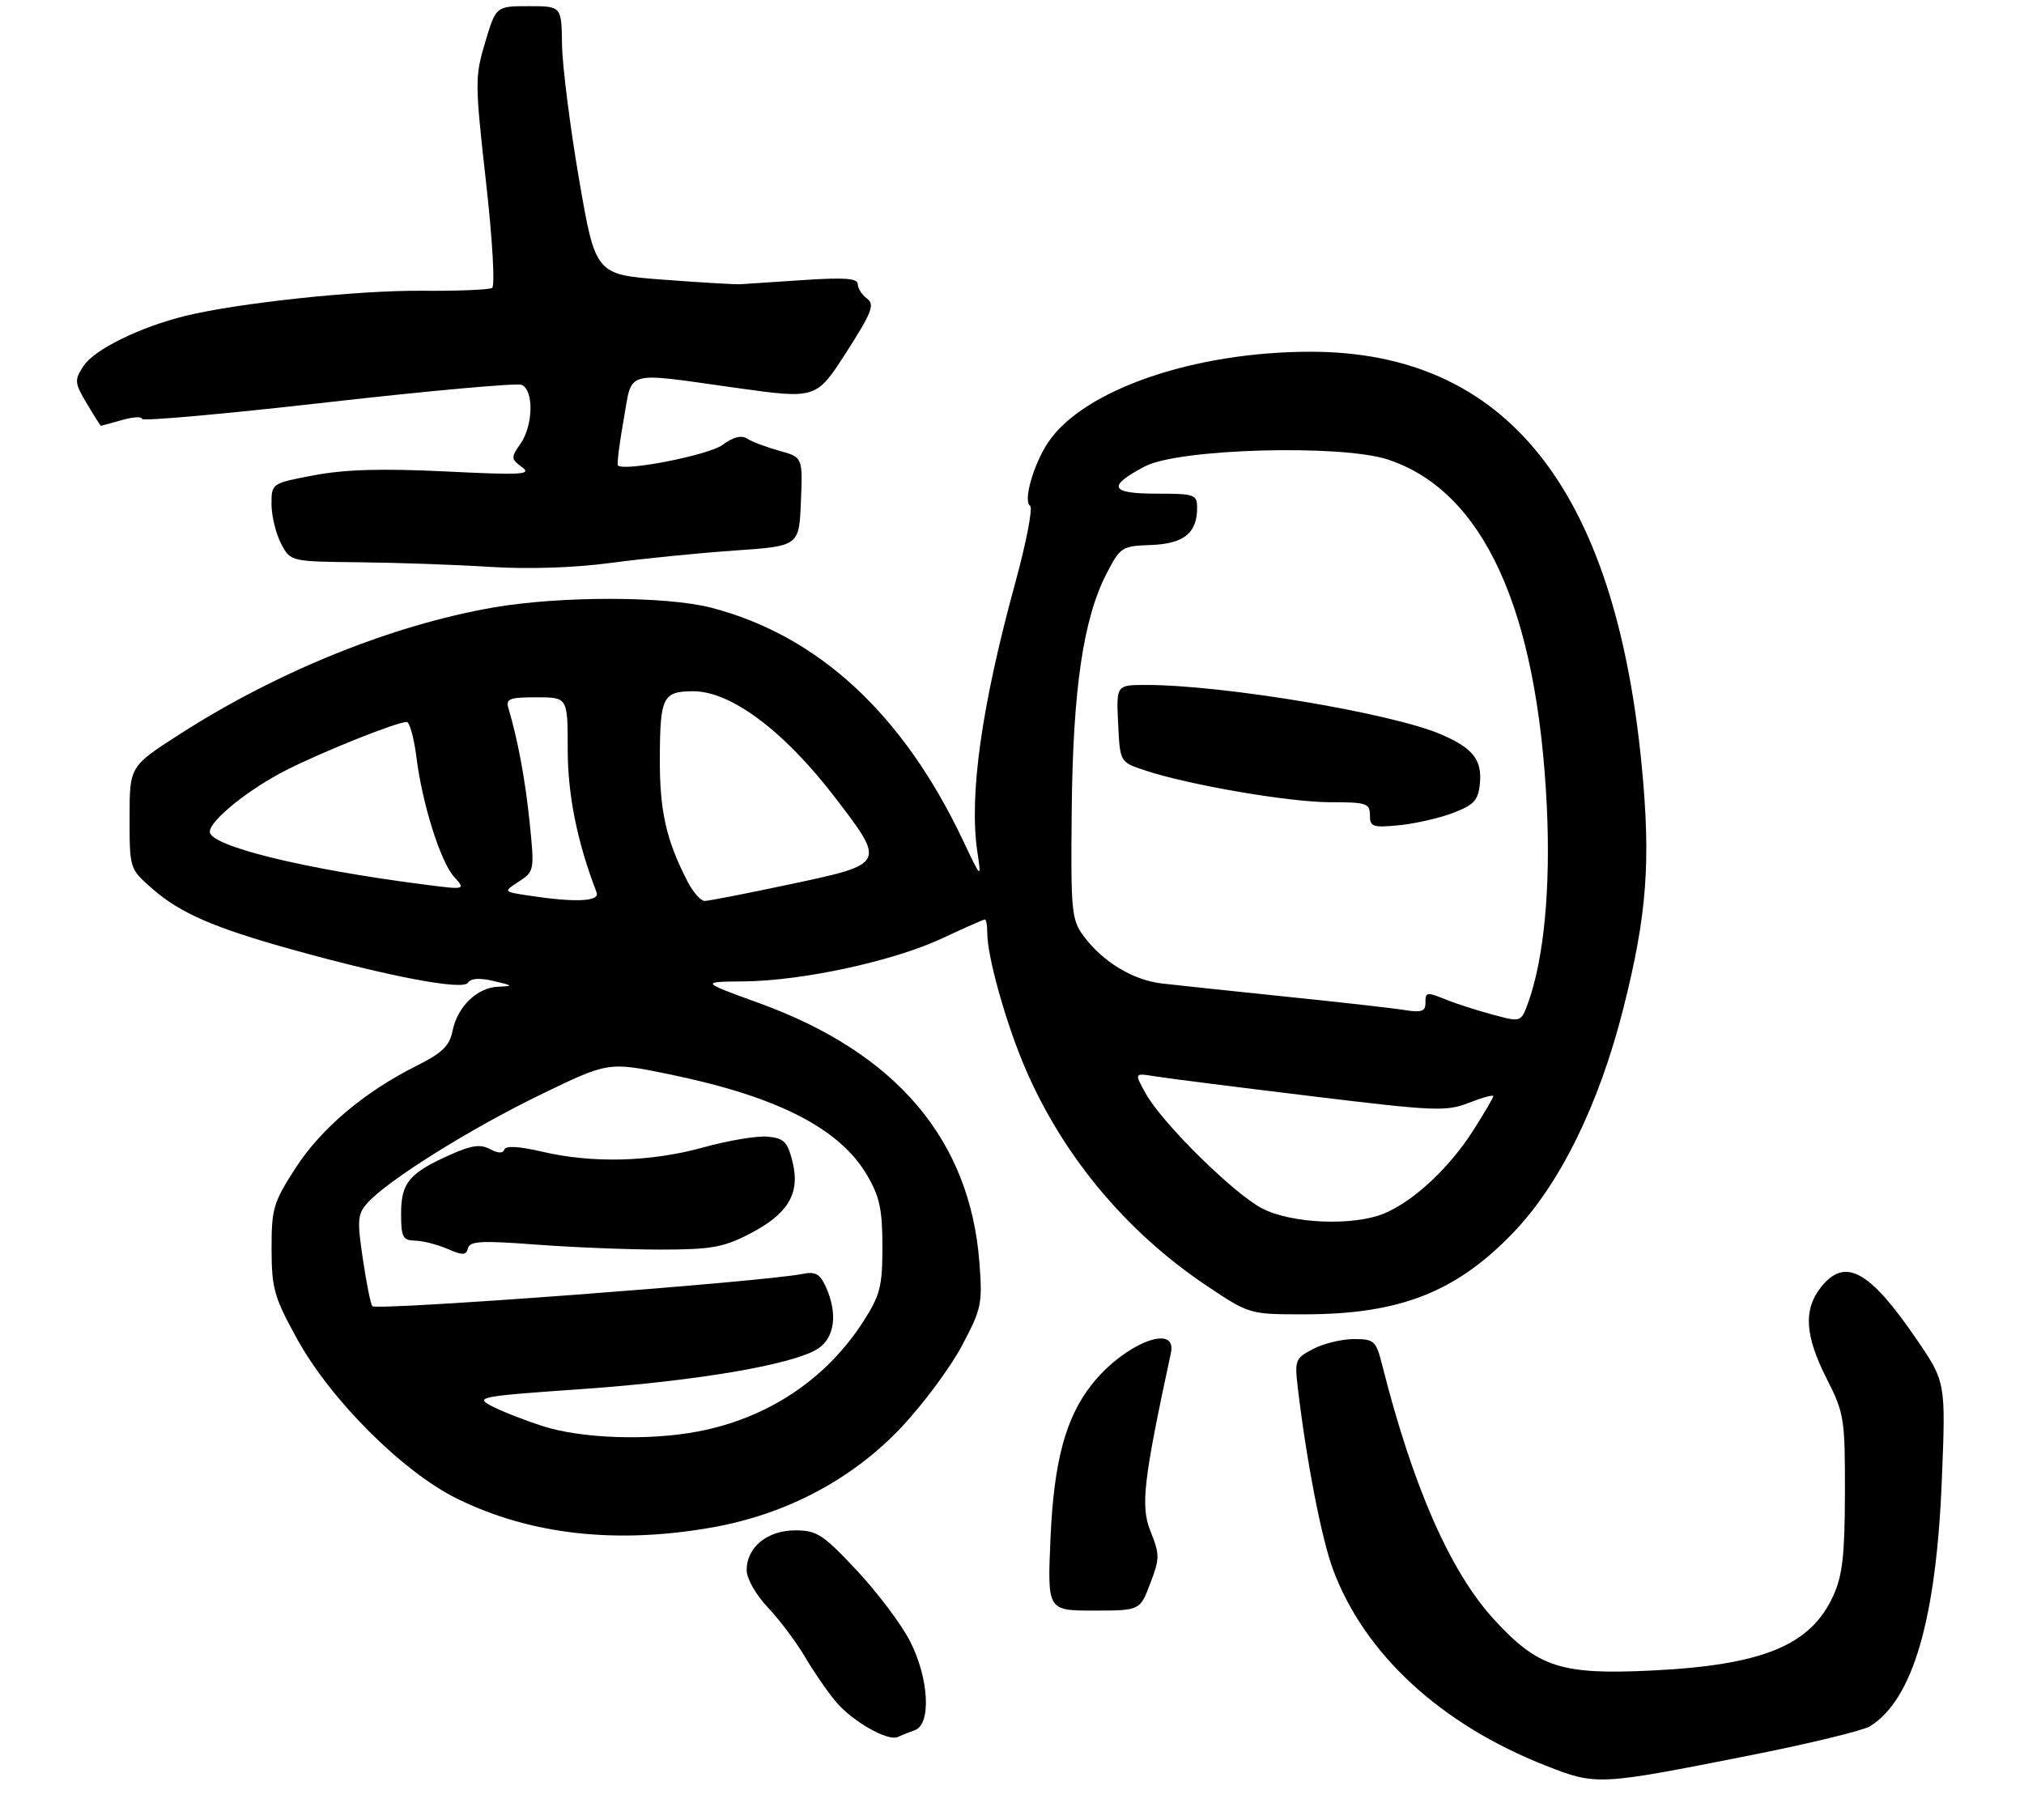<?xml version="1.0" encoding="UTF-8" standalone="no"?>
<!DOCTYPE svg PUBLIC "-//W3C//DTD SVG 1.1//EN" "http://www.w3.org/Graphics/SVG/1.1/DTD/svg11.dtd" >
<svg xmlns="http://www.w3.org/2000/svg" xmlns:xlink="http://www.w3.org/1999/xlink" version="1.1" viewBox="0 0 328 295">
 <g >
 <path fill="currentColor"
d=" M 283.76 284.43 C 293.25 282.55 301.93 280.44 303.04 279.75 C 309.99 275.45 313.79 262.40 314.69 239.72 C 315.32 223.95 315.32 223.95 310.53 216.95 C 302.92 205.81 298.97 203.68 295.07 208.63 C 292.23 212.25 292.49 216.45 296.01 223.39 C 298.86 229.02 299.00 229.85 298.98 241.89 C 298.96 252.02 298.59 255.31 297.09 258.60 C 293.45 266.62 285.69 269.83 267.78 270.71 C 252.99 271.44 249.24 270.23 242.06 262.38 C 235.01 254.66 228.98 240.94 224.00 221.25 C 222.99 217.26 222.71 217.00 219.41 217.00 C 217.48 217.00 214.52 217.71 212.83 218.59 C 209.92 220.09 209.79 220.41 210.31 224.84 C 211.72 236.78 214.17 249.38 216.05 254.42 C 221.17 268.09 233.51 279.45 250.50 286.13 C 258.71 289.36 259.00 289.34 283.76 284.43 Z  M 148.25 280.38 C 150.94 279.44 150.55 272.02 147.50 266.01 C 146.13 263.30 142.25 258.14 138.89 254.54 C 133.39 248.66 132.38 248.00 128.89 248.00 C 124.35 248.00 121.00 250.73 121.00 254.43 C 121.00 255.83 122.47 258.42 124.47 260.53 C 126.37 262.55 129.07 266.15 130.46 268.52 C 131.85 270.89 134.10 274.15 135.46 275.77 C 138.16 278.98 143.90 282.24 145.50 281.48 C 146.05 281.22 147.29 280.72 148.25 280.38 Z  M 186.40 256.62 C 187.95 252.55 187.96 251.93 186.45 248.17 C 184.81 244.07 185.27 240.07 189.75 219.25 C 190.82 214.28 182.11 217.77 176.90 224.40 C 172.68 229.77 170.78 236.85 170.24 249.25 C 169.73 261.00 169.73 261.00 177.23 261.00 C 184.73 261.00 184.73 261.00 186.40 256.62 Z  M 115.50 247.51 C 127.49 245.37 138.15 239.71 146.11 231.26 C 149.62 227.52 154.02 221.60 155.88 218.09 C 159.06 212.11 159.23 211.28 158.72 204.61 C 157.19 184.68 145.25 170.62 123.00 162.55 C 113.50 159.10 113.50 159.10 120.50 159.04 C 130.06 158.95 144.77 155.76 152.67 152.07 C 156.28 150.38 159.40 149.00 159.61 149.00 C 159.83 149.00 160.00 150.03 160.00 151.29 C 160.00 154.84 162.74 164.83 165.68 172.00 C 171.66 186.59 182.17 199.40 195.49 208.32 C 202.48 213.00 202.48 213.00 211.49 212.99 C 226.83 212.97 235.93 209.41 245.17 199.82 C 252.78 191.92 259.11 179.07 263.06 163.46 C 266.90 148.31 267.55 139.63 266.05 124.09 C 261.70 79.10 244.02 57.00 212.38 57.00 C 193.43 57.00 175.48 63.21 169.83 71.73 C 167.47 75.28 165.78 81.24 166.93 81.96 C 167.41 82.26 166.32 87.91 164.51 94.52 C 159.06 114.43 157.03 128.86 158.38 138.00 C 159.05 142.50 159.05 142.50 156.05 136.18 C 146.36 115.72 132.61 103.00 115.30 98.49 C 107.95 96.58 90.77 96.56 79.87 98.46 C 63.51 101.32 45.00 108.79 29.17 118.95 C 21.00 124.19 21.00 124.19 21.00 132.49 C 21.00 140.79 21.00 140.79 24.65 143.99 C 29.18 147.97 34.67 150.36 47.50 153.92 C 63.35 158.32 75.06 160.53 75.84 159.25 C 76.29 158.53 77.72 158.44 80.01 158.98 C 83.18 159.72 83.25 159.80 80.75 159.90 C 77.32 160.03 74.13 163.12 73.33 167.08 C 72.86 169.47 71.66 170.64 67.61 172.66 C 59.06 176.94 52.06 182.84 47.92 189.25 C 44.29 194.86 44.00 195.84 44.01 202.41 C 44.03 208.83 44.42 210.21 48.16 217.00 C 53.60 226.88 65.28 238.53 74.06 242.86 C 85.98 248.72 99.90 250.28 115.50 247.51 Z  M 119.00 89.22 C 129.50 88.50 129.50 88.50 129.79 81.30 C 130.09 74.10 130.09 74.10 126.29 73.05 C 124.21 72.47 121.86 71.59 121.09 71.09 C 120.14 70.48 118.83 70.81 117.08 72.10 C 114.85 73.75 101.27 76.42 100.15 75.44 C 99.95 75.27 100.36 71.95 101.06 68.06 C 102.53 59.81 100.85 60.28 119.39 62.87 C 132.28 64.67 132.28 64.67 137.15 57.09 C 141.31 50.60 141.79 49.34 140.51 48.39 C 139.68 47.78 139.00 46.72 139.00 46.04 C 139.00 45.10 136.87 44.94 130.25 45.38 C 125.44 45.71 120.83 46.01 120.00 46.06 C 119.17 46.11 113.55 45.78 107.50 45.32 C 96.50 44.50 96.50 44.50 93.83 29.00 C 92.37 20.47 91.13 10.69 91.08 7.25 C 91.00 1.00 91.00 1.00 85.69 1.00 C 80.38 1.00 80.38 1.00 78.63 6.84 C 76.95 12.43 76.96 13.40 78.75 29.40 C 79.81 38.80 80.24 46.35 79.75 46.66 C 79.26 46.96 74.12 47.17 68.33 47.12 C 57.83 47.04 38.61 49.09 30.01 51.20 C 22.69 53.00 15.28 56.64 13.55 59.29 C 12.03 61.61 12.06 61.99 14.06 65.38 C 15.24 67.37 16.27 69.00 16.36 69.00 C 16.44 69.00 17.97 68.58 19.76 68.07 C 21.54 67.56 23.00 67.47 23.00 67.88 C 23.00 68.29 36.50 67.08 53.01 65.20 C 69.51 63.33 83.68 62.05 84.51 62.36 C 86.53 63.14 86.43 68.94 84.34 71.92 C 82.78 74.16 82.79 74.37 84.59 75.70 C 86.25 76.92 84.61 77.01 72.20 76.40 C 61.95 75.90 55.94 76.07 50.95 77.01 C 44.00 78.32 44.00 78.32 44.00 81.71 C 44.00 83.57 44.69 86.43 45.53 88.05 C 47.05 91.00 47.05 91.00 58.28 91.12 C 64.45 91.18 74.00 91.52 79.50 91.87 C 85.68 92.26 93.13 92.01 99.00 91.22 C 104.22 90.52 113.22 89.62 119.00 89.22 Z  M 88.00 231.12 C 84.97 230.15 81.21 228.67 79.64 227.84 C 76.93 226.41 77.72 226.26 94.35 225.10 C 113.13 223.78 128.65 221.11 132.58 218.54 C 135.29 216.76 135.78 212.81 133.82 208.51 C 132.88 206.44 132.13 206.02 130.07 206.44 C 123.67 207.74 61.10 212.43 60.34 211.67 C 60.08 211.41 59.39 207.99 58.81 204.07 C 57.85 197.64 57.93 196.73 59.60 194.89 C 62.91 191.23 76.24 182.90 87.54 177.42 C 98.57 172.07 98.57 172.07 108.32 174.06 C 125.90 177.66 136.05 182.82 140.52 190.45 C 142.55 193.91 143.00 196.01 143.00 202.00 C 143.00 208.47 142.64 209.88 139.93 214.11 C 133.88 223.54 124.41 229.84 113.04 231.99 C 105.10 233.50 94.20 233.12 88.00 231.12 Z  M 86.84 201.69 C 92.70 202.13 101.78 202.50 107.00 202.50 C 115.17 202.50 117.19 202.15 121.38 200.00 C 127.70 196.76 129.71 193.44 128.44 188.31 C 127.63 185.03 127.07 184.46 124.42 184.20 C 122.73 184.03 118.01 184.82 113.94 185.95 C 105.42 188.31 95.98 188.55 87.79 186.62 C 84.10 185.76 81.95 185.64 81.74 186.28 C 81.52 186.94 80.72 186.92 79.40 186.21 C 77.85 185.39 76.39 185.59 72.97 187.13 C 66.31 190.10 65.00 191.68 65.00 196.65 C 65.00 200.48 65.27 201.01 67.25 201.05 C 68.49 201.07 70.85 201.67 72.50 202.38 C 75.01 203.47 75.55 203.45 75.84 202.28 C 76.11 201.12 78.04 201.02 86.84 201.69 Z  M 204.50 195.81 C 199.83 193.35 188.32 181.98 185.66 177.19 C 183.81 173.87 183.81 173.87 187.16 174.42 C 189.00 174.72 200.31 176.16 212.30 177.61 C 232.56 180.08 234.38 180.15 238.05 178.71 C 240.22 177.86 242.00 177.37 242.00 177.63 C 242.00 177.89 240.50 180.44 238.67 183.30 C 234.83 189.30 229.08 194.65 224.35 196.63 C 219.32 198.73 209.27 198.31 204.50 195.81 Z  M 242.00 164.45 C 239.53 163.79 236.23 162.74 234.68 162.12 C 231.08 160.68 231.00 160.69 231.00 162.61 C 231.00 163.88 230.29 164.11 227.75 163.70 C 225.96 163.40 217.30 162.42 208.50 161.52 C 199.70 160.61 190.62 159.65 188.32 159.38 C 183.60 158.84 178.69 155.86 175.59 151.67 C 173.64 149.02 173.51 147.68 173.68 131.17 C 173.88 111.65 175.55 100.32 179.30 93.00 C 181.54 88.65 181.78 88.49 186.52 88.32 C 191.85 88.12 194.00 86.39 194.00 82.31 C 194.00 80.13 193.63 80.00 187.42 80.00 C 179.86 80.00 179.36 78.82 185.56 75.57 C 191.03 72.70 217.39 71.97 224.95 74.48 C 240.39 79.61 249.12 98.68 250.67 130.67 C 251.30 143.84 250.21 155.35 247.66 162.44 C 246.50 165.66 246.50 165.66 242.00 164.45 Z  M 235.50 131.73 C 238.86 130.44 239.55 129.69 239.82 127.03 C 240.21 123.14 238.71 121.23 233.49 118.99 C 225.46 115.56 198.25 111.00 185.73 111.00 C 180.90 111.00 180.90 111.00 181.20 117.25 C 181.50 123.50 181.50 123.50 185.50 124.83 C 192.61 127.20 208.90 130.00 215.54 130.00 C 221.43 130.00 222.00 130.18 222.00 132.10 C 222.00 134.00 222.45 134.15 226.75 133.73 C 229.36 133.47 233.30 132.57 235.50 131.73 Z  M 85.53 145.11 C 81.56 144.50 81.56 144.50 84.10 142.85 C 86.59 141.22 86.62 141.04 85.84 133.35 C 85.12 126.34 83.92 119.90 82.39 114.75 C 81.94 113.24 82.57 113.00 86.93 113.00 C 92.00 113.00 92.00 113.00 92.00 121.39 C 92.00 128.83 93.52 136.39 96.68 144.62 C 97.26 146.11 93.23 146.29 85.53 145.11 Z  M 111.44 142.89 C 107.92 136.08 106.87 131.37 106.93 122.57 C 106.98 112.95 107.44 112.04 112.30 112.02 C 118.42 111.98 127.08 118.46 135.35 129.27 C 143.56 139.98 143.55 140.01 128.17 143.27 C 121.12 144.77 114.83 146.00 114.20 146.00 C 113.57 146.00 112.33 144.60 111.44 142.89 Z  M 68.50 143.31 C 49.10 140.81 34.00 137.08 34.00 134.79 C 34.00 132.96 40.34 127.86 46.43 124.78 C 52.51 121.71 64.31 117.00 65.91 117.00 C 66.38 117.00 67.09 119.58 67.49 122.74 C 68.42 130.24 71.39 139.67 73.58 142.08 C 75.50 144.21 75.50 144.22 68.50 143.31 Z "/>
</g>
</svg>